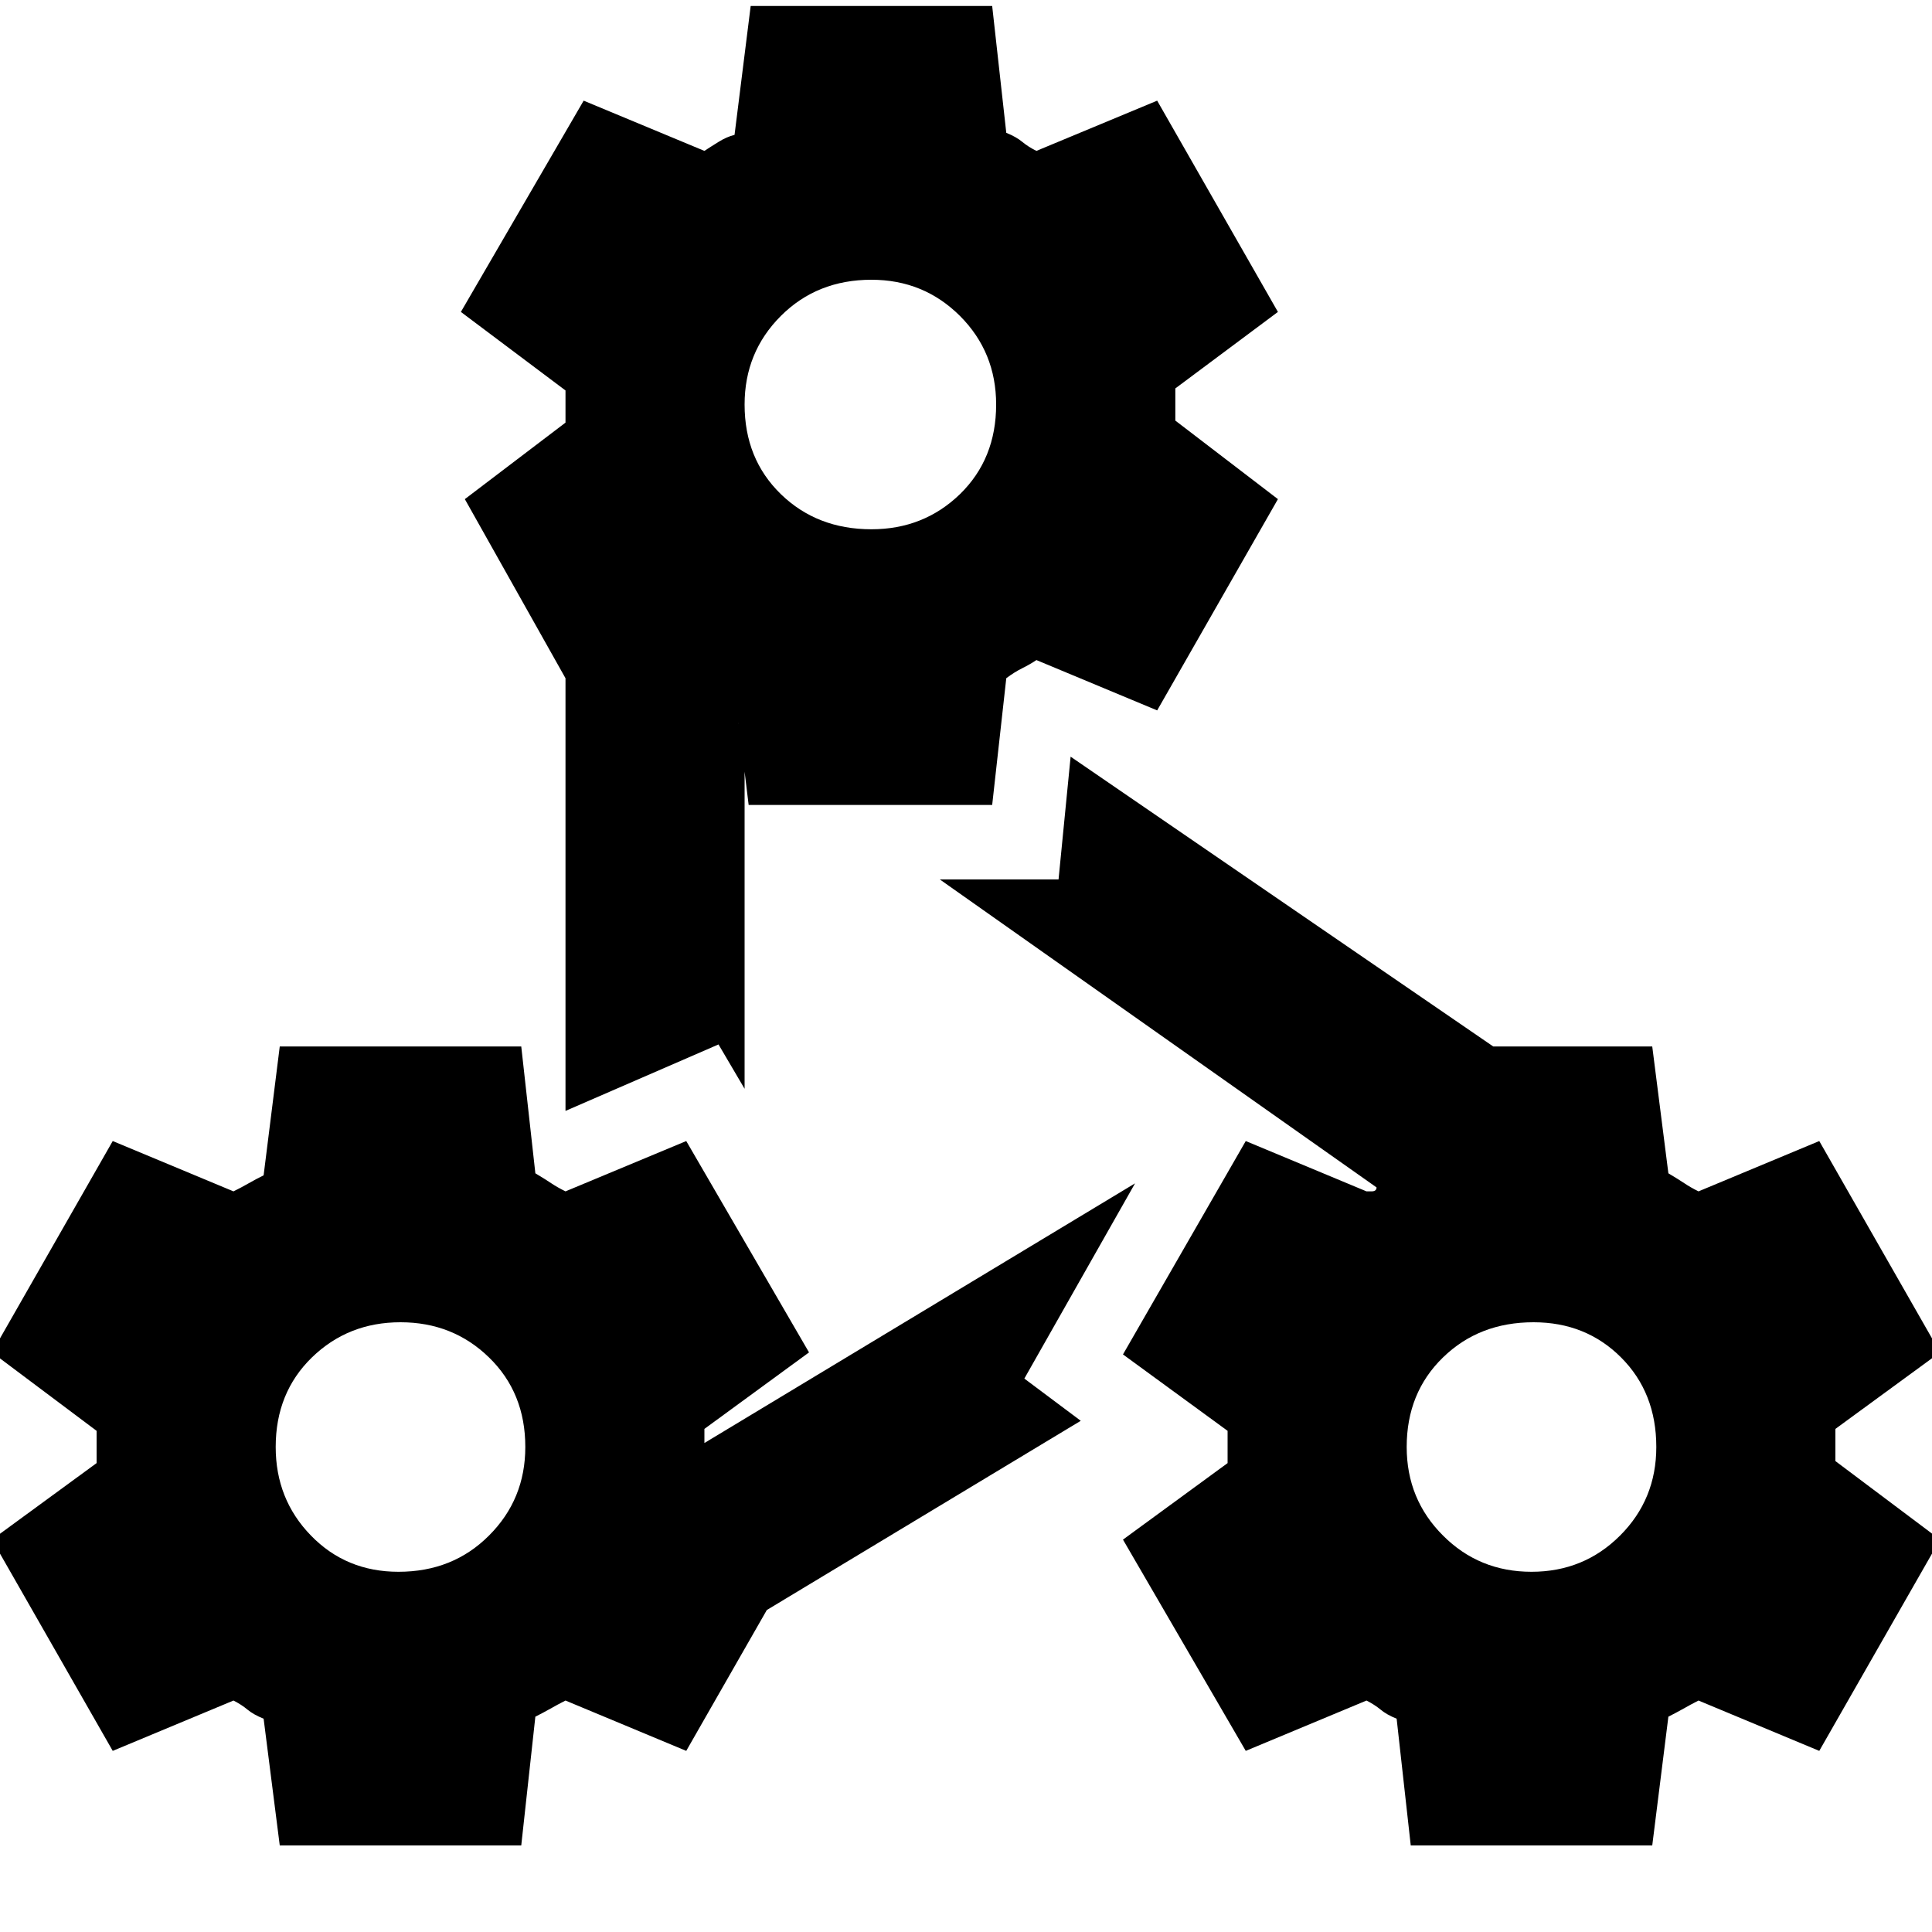 <svg xmlns="http://www.w3.org/2000/svg" height="20" width="20"><path d="M7.771.062h2.5l.146 1.313q.104.042.166.094.063.052.146.093l1.25-.52 1.25 2.187-1.062.792v.333l1.062.813-1.25 2.187-1.25-.521q-.062.042-.146.084-.083.041-.166.104l-.146 1.312H7.75l-.104-.854q0 .042.042.042.041 0 .02.021v3.729l-.27-.459-1.584.688V7.021L4.812 5.167l1.042-.792V4.042l-1.083-.813 1.271-2.187 1.25.52q.062-.041.146-.093.083-.052.166-.073Zm1.25 5.417q.541 0 .917-.364.374-.365.374-.927 0-.542-.374-.917-.376-.375-.917-.375-.563 0-.938.375t-.375.917q0 .562.375.927.375.364.938.364Zm5.583 13.625-.146-1.312q-.104-.042-.166-.094-.063-.052-.146-.094l-1.25.521-1.271-2.187 1.083-.792v-.334l-1.083-.791 1.271-2.209 1.25.521h.052q.052 0 .052-.041L9.729 9.104h1.229l.125-1.271 4.375 3h1.646l.167 1.313q.104.062.167.104.062.042.145.083l1.25-.521L20.083 14 19 14.792V15.125l1.083.813-1.25 2.187-1.25-.521q-.083.042-.156.084-.073.041-.156.083l-.167 1.333Zm1.25-2.833q.542 0 .917-.375t.375-.917q0-.562-.365-.927-.364-.364-.906-.364-.563 0-.937.364-.376.365-.376.927 0 .542.376.917.374.375.916.375ZM2.896 19.104l-.167-1.312q-.104-.042-.167-.094-.062-.052-.145-.094l-1.25.521-1.25-2.187L1 15.146v-.334L-.083 14l1.25-2.188 1.25.521q.083-.041.156-.083t.156-.083l.167-1.334h2.5l.146 1.313q.104.062.166.104.063.042.146.083l1.25-.521L8.375 14l-1.083.792V14.958v-.02l4.458-2.688-1.146 2.021.584.437-3.25 1.959-.834 1.458-1.25-.521q-.083.042-.156.084-.073.041-.156.083l-.146 1.333Zm1.229-2.833q.563 0 .937-.375.376-.375.376-.917 0-.562-.376-.927-.374-.364-.916-.364t-.917.364q-.375.365-.375.927 0 .542.365.917.364.375.906.375Z"/></svg>